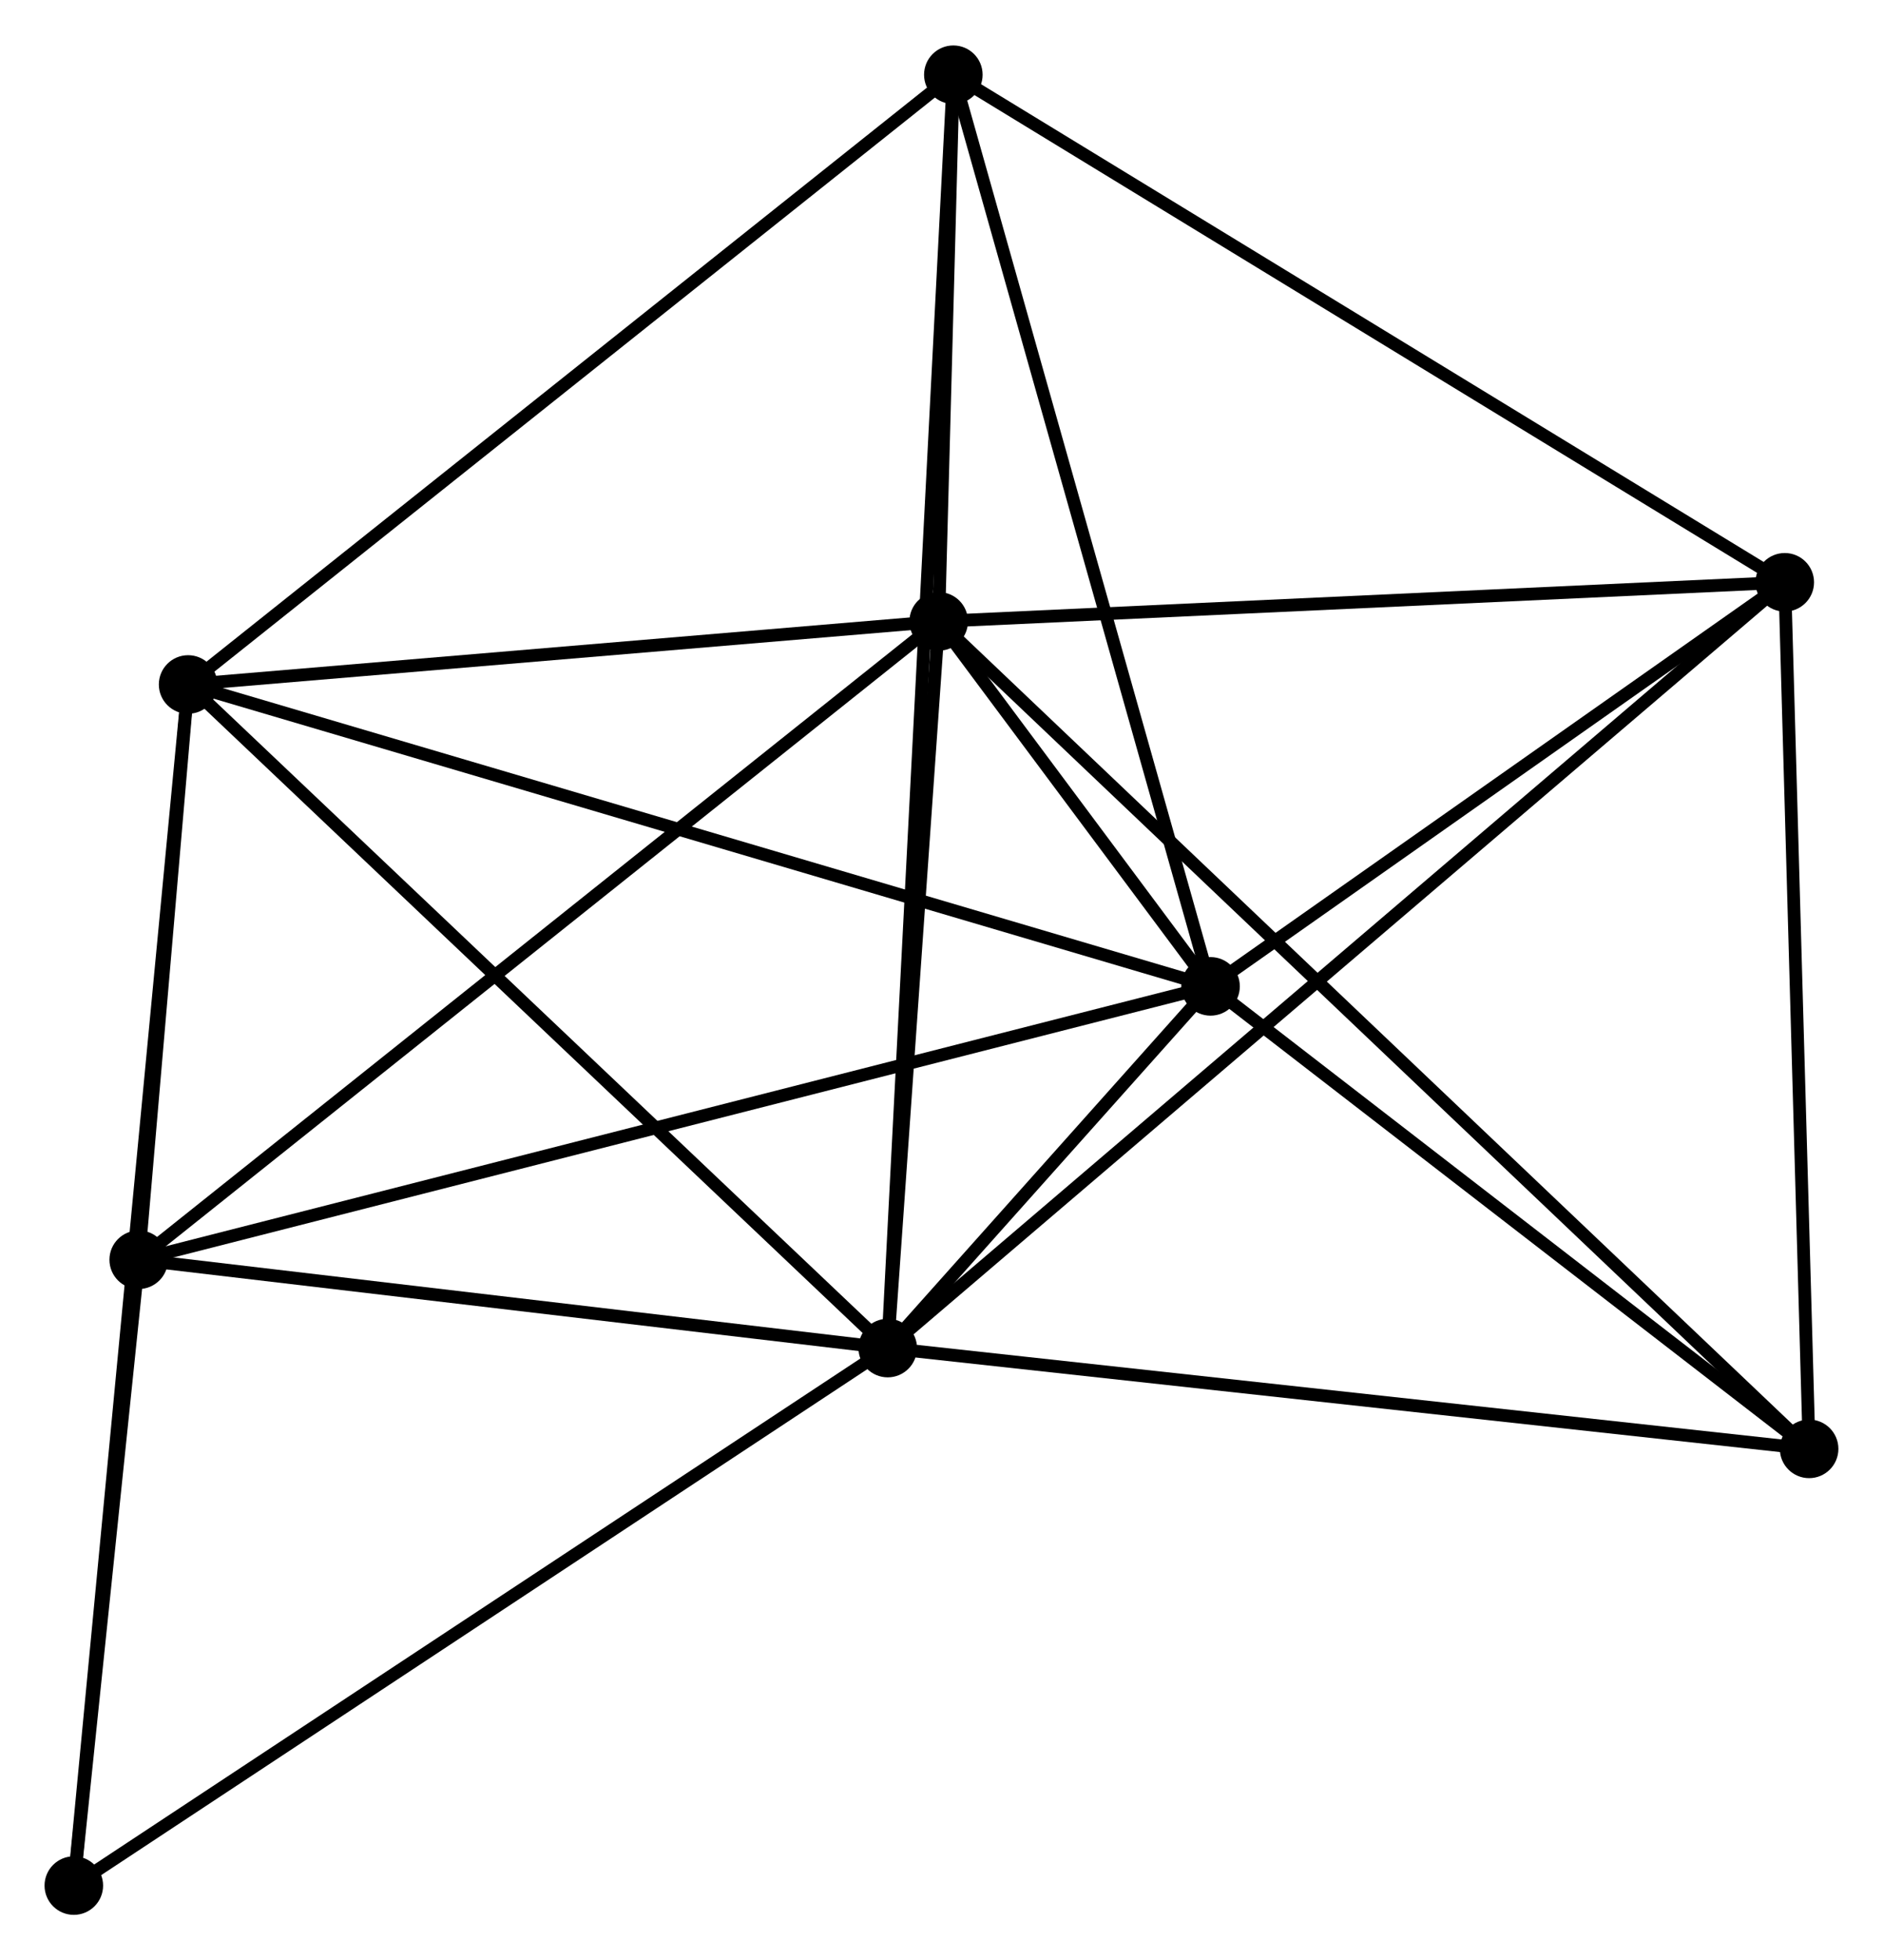 <?xml version="1.0" encoding="UTF-8" standalone="no"?>
<!DOCTYPE svg PUBLIC "-//W3C//DTD SVG 1.1//EN"
 "http://www.w3.org/Graphics/SVG/1.1/DTD/svg11.dtd">
<!-- Generated by graphviz version 2.36.0 (20140111.2315)
 -->
<!-- Title: %3 Pages: 1 -->
<svg width="148pt" height="154pt"
 viewBox="0.00 0.00 147.94 153.80" xmlns="http://www.w3.org/2000/svg" xmlns:xlink="http://www.w3.org/1999/xlink">
<g id="graph0" class="graph" transform="scale(1 1) rotate(0) translate(4 149.804)">
<title>%3</title>
<!-- 0 -->
<g id="node1" class="node"><title>0</title>
<ellipse fill="black" stroke="black" cx="65.745" cy="-44.011" rx="1.8" ry="1.8"/>
</g>
<!-- 1 -->
<g id="node2" class="node"><title>1</title>
<ellipse fill="black" stroke="black" cx="69.75" cy="-101.076" rx="1.8" ry="1.8"/>
</g>
<!-- 0&#45;&#45;1 -->
<g id="edge1" class="edge"><title>0&#45;&#45;1</title>
<path fill="none" stroke="black" d="M65.878,-45.909C66.486,-54.573 68.995,-90.312 69.612,-99.111"/>
</g>
<!-- 2 -->
<g id="node3" class="node"><title>2</title>
<ellipse fill="black" stroke="black" cx="91.108" cy="-72.414" rx="1.8" ry="1.8"/>
</g>
<!-- 0&#45;&#45;2 -->
<g id="edge2" class="edge"><title>0&#45;&#45;2</title>
<path fill="none" stroke="black" d="M67.108,-45.538C71.553,-50.516 85.583,-66.227 89.859,-71.015"/>
</g>
<!-- 3 -->
<g id="node4" class="node"><title>3</title>
<ellipse fill="black" stroke="black" cx="10.779" cy="-96.121" rx="1.8" ry="1.8"/>
</g>
<!-- 0&#45;&#45;3 -->
<g id="edge3" class="edge"><title>0&#45;&#45;3</title>
<path fill="none" stroke="black" d="M64.386,-45.299C56.847,-52.446 20.215,-87.175 12.292,-94.686"/>
</g>
<!-- 4 -->
<g id="node5" class="node"><title>4</title>
<ellipse fill="black" stroke="black" cx="136.222" cy="-104.145" rx="1.8" ry="1.8"/>
</g>
<!-- 0&#45;&#45;4 -->
<g id="edge4" class="edge"><title>0&#45;&#45;4</title>
<path fill="none" stroke="black" d="M67.217,-45.267C76.389,-53.093 125.61,-95.09 134.759,-102.895"/>
</g>
<!-- 5 -->
<g id="node6" class="node"><title>5</title>
<ellipse fill="black" stroke="black" cx="70.9" cy="-144.004" rx="1.8" ry="1.8"/>
</g>
<!-- 0&#45;&#45;5 -->
<g id="edge5" class="edge"><title>0&#45;&#45;5</title>
<path fill="none" stroke="black" d="M65.852,-46.099C66.523,-59.112 70.124,-128.947 70.793,-141.927"/>
</g>
<!-- 6 -->
<g id="node7" class="node"><title>6</title>
<ellipse fill="black" stroke="black" cx="6.898" cy="-50.946" rx="1.8" ry="1.8"/>
</g>
<!-- 0&#45;&#45;6 -->
<g id="edge6" class="edge"><title>0&#45;&#45;6</title>
<path fill="none" stroke="black" d="M63.787,-44.242C54.852,-45.294 17.997,-49.638 8.923,-50.708"/>
</g>
<!-- 7 -->
<g id="node8" class="node"><title>7</title>
<ellipse fill="black" stroke="black" cx="138.136" cy="-36.095" rx="1.8" ry="1.8"/>
</g>
<!-- 0&#45;&#45;7 -->
<g id="edge7" class="edge"><title>0&#45;&#45;7</title>
<path fill="none" stroke="black" d="M67.534,-43.815C77.462,-42.729 125.708,-37.454 136.143,-36.313"/>
</g>
<!-- 8 -->
<g id="node9" class="node"><title>8</title>
<ellipse fill="black" stroke="black" cx="1.8" cy="-1.8" rx="1.8" ry="1.8"/>
</g>
<!-- 0&#45;&#45;8 -->
<g id="edge8" class="edge"><title>0&#45;&#45;8</title>
<path fill="none" stroke="black" d="M64.164,-42.967C55.394,-37.178 12.778,-9.046 3.56,-2.962"/>
</g>
<!-- 1&#45;&#45;2 -->
<g id="edge9" class="edge"><title>1&#45;&#45;2</title>
<path fill="none" stroke="black" d="M70.898,-99.535C74.572,-94.605 86.021,-79.241 89.848,-74.105"/>
</g>
<!-- 1&#45;&#45;3 -->
<g id="edge10" class="edge"><title>1&#45;&#45;3</title>
<path fill="none" stroke="black" d="M67.788,-100.911C58.835,-100.158 21.902,-97.055 12.809,-96.291"/>
</g>
<!-- 1&#45;&#45;4 -->
<g id="edge11" class="edge"><title>1&#45;&#45;4</title>
<path fill="none" stroke="black" d="M71.668,-101.164C81.375,-101.612 124.997,-103.626 134.423,-104.061"/>
</g>
<!-- 1&#45;&#45;5 -->
<g id="edge12" class="edge"><title>1&#45;&#45;5</title>
<path fill="none" stroke="black" d="M69.8,-102.92C69.985,-109.853 70.641,-134.335 70.841,-141.816"/>
</g>
<!-- 1&#45;&#45;6 -->
<g id="edge13" class="edge"><title>1&#45;&#45;6</title>
<path fill="none" stroke="black" d="M68.197,-99.836C59.576,-92.961 17.688,-59.552 8.628,-52.326"/>
</g>
<!-- 1&#45;&#45;7 -->
<g id="edge14" class="edge"><title>1&#45;&#45;7</title>
<path fill="none" stroke="black" d="M71.178,-99.718C80.078,-91.262 127.839,-45.879 136.715,-37.444"/>
</g>
<!-- 2&#45;&#45;3 -->
<g id="edge15" class="edge"><title>2&#45;&#45;3</title>
<path fill="none" stroke="black" d="M89.123,-73C78.009,-76.28 23.627,-92.329 12.695,-95.555"/>
</g>
<!-- 2&#45;&#45;4 -->
<g id="edge16" class="edge"><title>2&#45;&#45;4</title>
<path fill="none" stroke="black" d="M92.609,-73.47C99.459,-78.287 127.713,-98.159 134.67,-103.052"/>
</g>
<!-- 2&#45;&#45;5 -->
<g id="edge17" class="edge"><title>2&#45;&#45;5</title>
<path fill="none" stroke="black" d="M90.609,-74.183C87.837,-84.002 74.369,-131.714 71.456,-142.033"/>
</g>
<!-- 2&#45;&#45;6 -->
<g id="edge18" class="edge"><title>2&#45;&#45;6</title>
<path fill="none" stroke="black" d="M89.349,-71.966C78.39,-69.172 19.578,-54.179 8.647,-51.392"/>
</g>
<!-- 2&#45;&#45;7 -->
<g id="edge19" class="edge"><title>2&#45;&#45;7</title>
<path fill="none" stroke="black" d="M92.673,-71.206C99.813,-65.691 129.266,-42.945 136.517,-37.345"/>
</g>
<!-- 3&#45;&#45;5 -->
<g id="edge20" class="edge"><title>3&#45;&#45;5</title>
<path fill="none" stroke="black" d="M12.265,-97.305C20.511,-103.872 60.579,-135.784 69.245,-142.686"/>
</g>
<!-- 3&#45;&#45;6 -->
<g id="edge21" class="edge"><title>3&#45;&#45;6</title>
<path fill="none" stroke="black" d="M10.612,-94.18C9.974,-86.749 7.689,-60.161 7.059,-52.83"/>
</g>
<!-- 3&#45;&#45;8 -->
<g id="edge22" class="edge"><title>3&#45;&#45;8</title>
<path fill="none" stroke="black" d="M10.591,-94.151C9.423,-81.876 3.152,-16.003 1.986,-3.759"/>
</g>
<!-- 4&#45;&#45;5 -->
<g id="edge23" class="edge"><title>4&#45;&#45;5</title>
<path fill="none" stroke="black" d="M134.608,-105.13C125.649,-110.597 82.114,-137.161 72.698,-142.907"/>
</g>
<!-- 4&#45;&#45;7 -->
<g id="edge24" class="edge"><title>4&#45;&#45;7</title>
<path fill="none" stroke="black" d="M136.278,-102.181C136.557,-92.244 137.813,-47.587 138.084,-37.937"/>
</g>
<!-- 6&#45;&#45;8 -->
<g id="edge25" class="edge"><title>6&#45;&#45;8</title>
<path fill="none" stroke="black" d="M6.679,-48.835C5.84,-40.751 2.84,-11.825 2.013,-3.849"/>
</g>
</g>
</svg>
